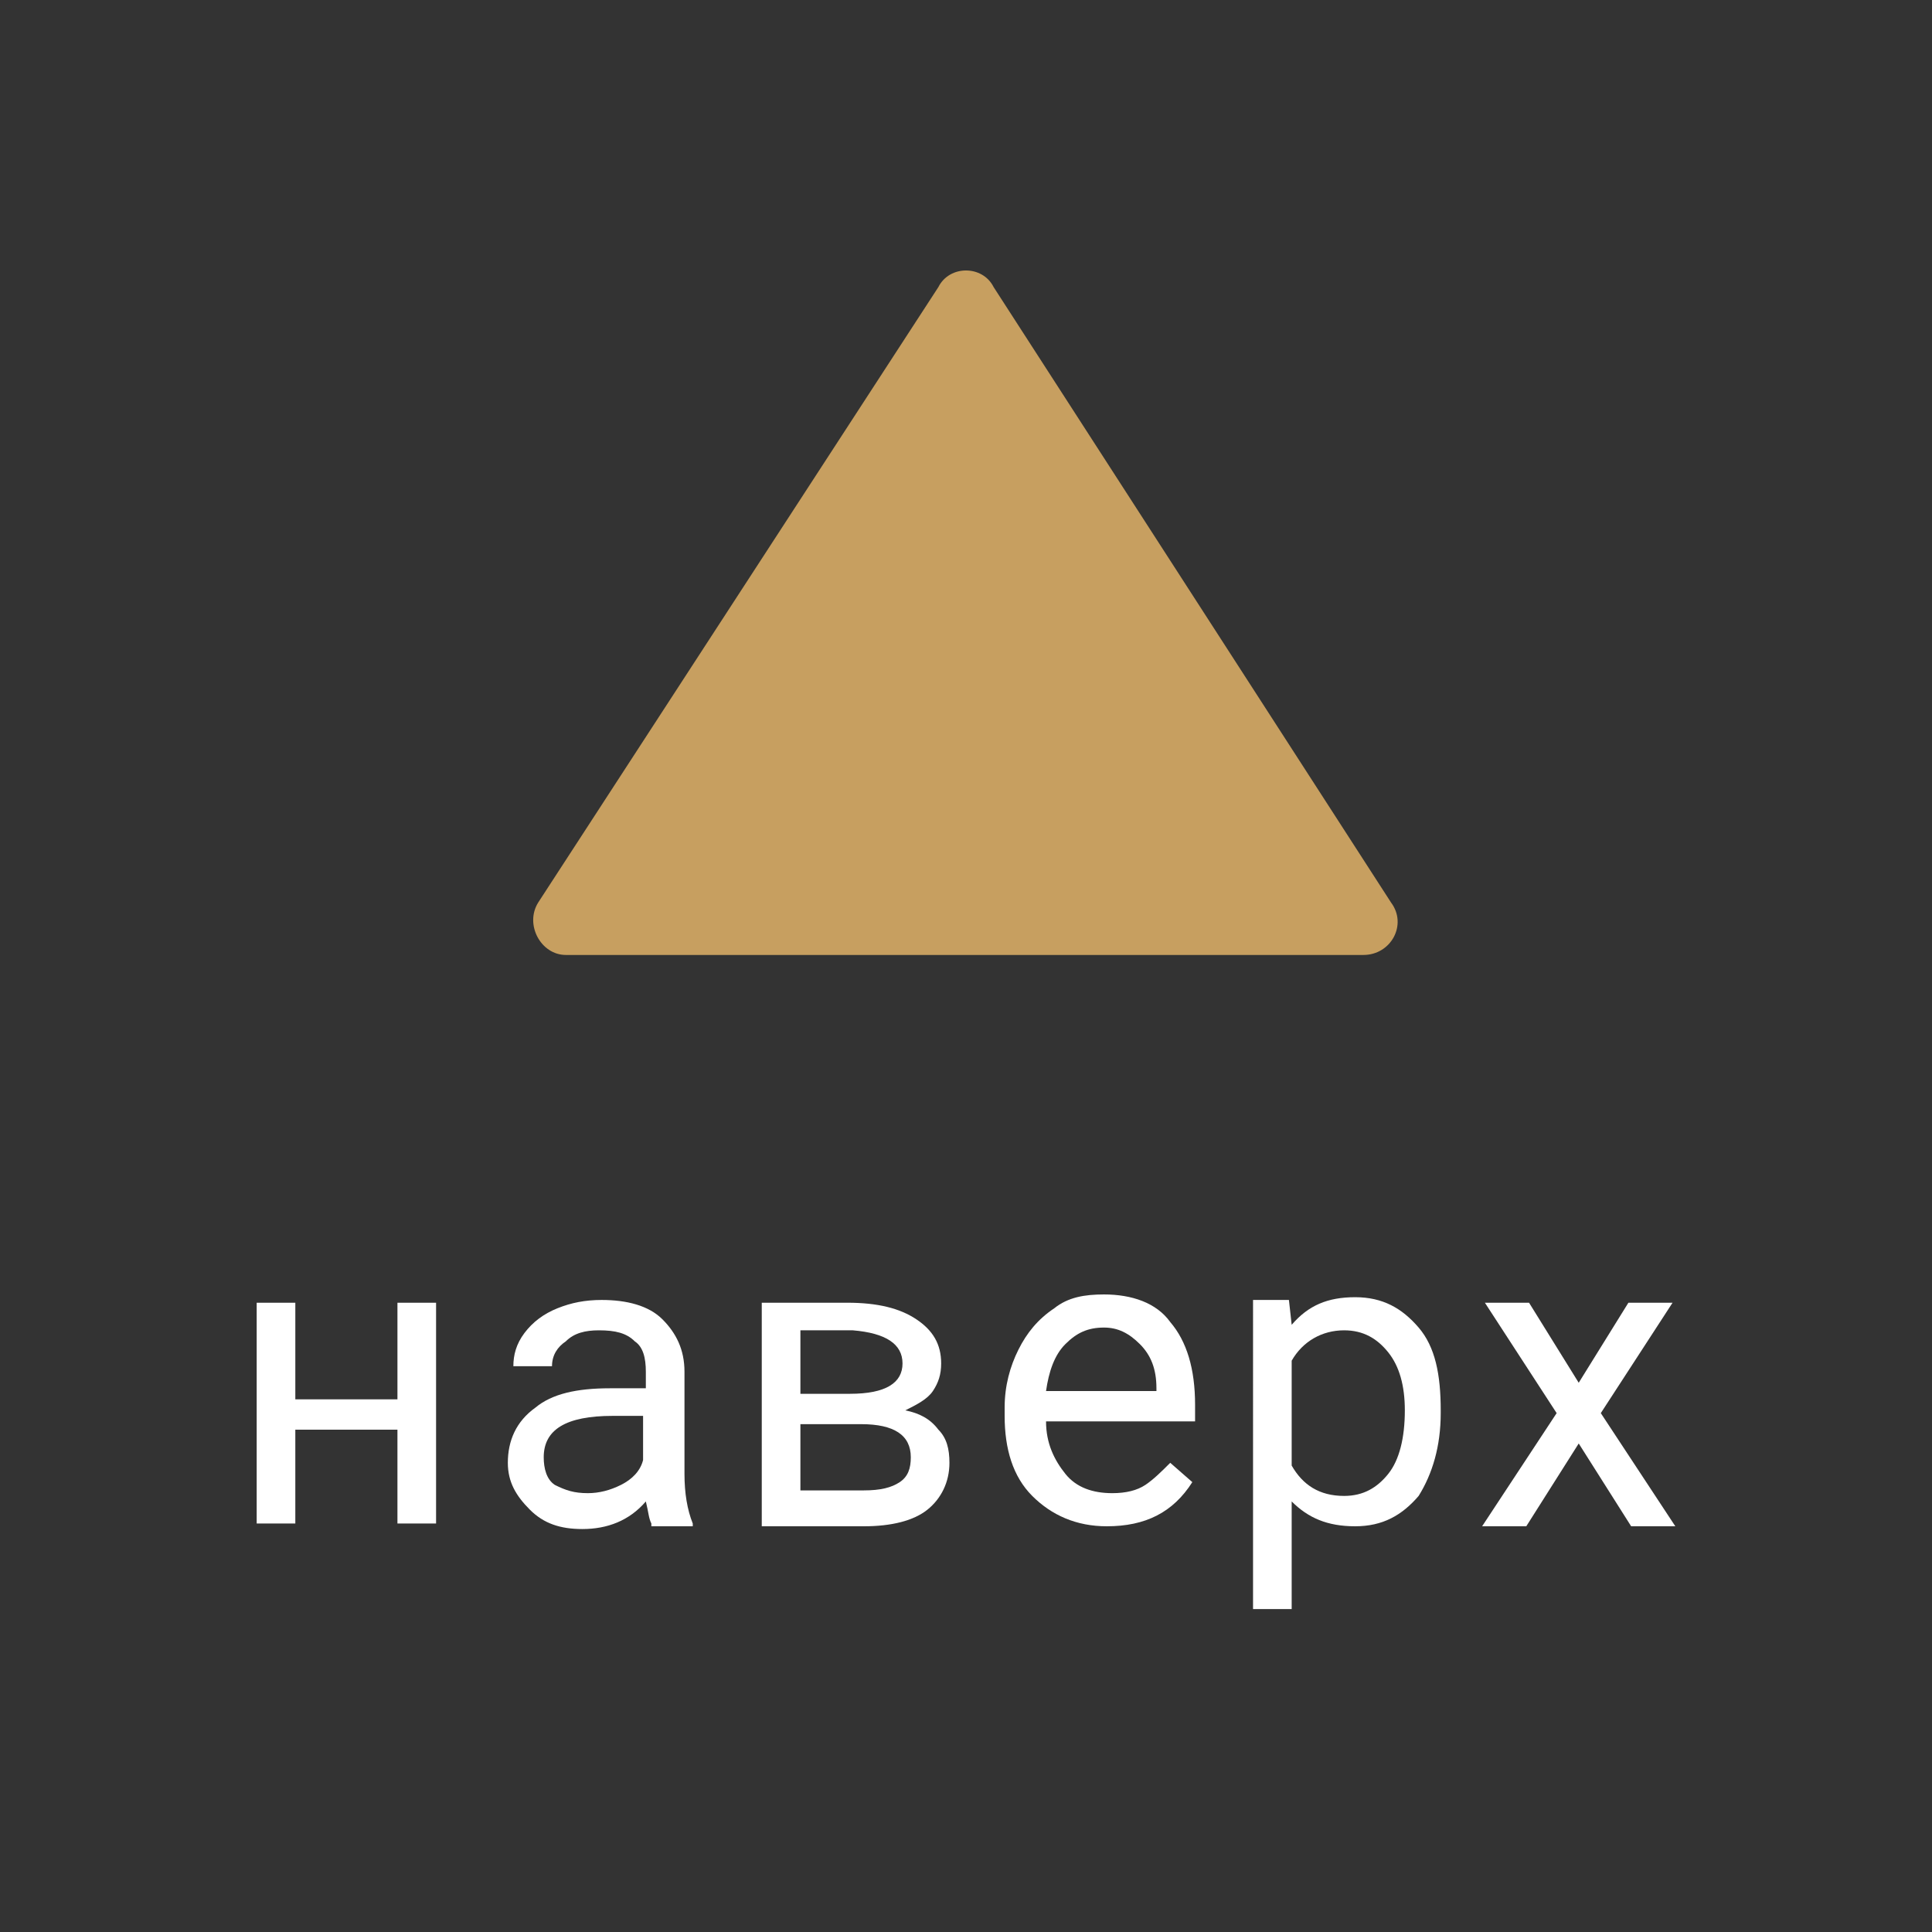 <?xml version="1.0" encoding="utf-8"?>
<!-- Generator: Adobe Illustrator 25.2.3, SVG Export Plug-In . SVG Version: 6.00 Build 0)  -->
<svg version="1.1" id="Layer_1" xmlns="http://www.w3.org/2000/svg" xmlns:xlink="http://www.w3.org/1999/xlink" x="0px" y="0px"
	 viewBox="0 0 70 70" style="enable-background:new 0 0 70 70;" xml:space="preserve">
<rect x="0" y="0" width="70" height="70" fill="#333333" stroke="none"/>
<style type="text/css">
	.st0{fill:#C79F60;}
	.st1{fill:#FFFFFF;}
</style>
<path class="st0" d="M34,10.4L19.5,32.7c-0.5,0.8,0.1,1.9,1,1.9h28.9c1,0,1.6-1.1,1-1.9L36,10.4C35.6,9.6,34.4,9.6,34,10.4z"/>
<g>
	<path class="st1" d="M15.8,55.2h-1.4v-3.4h-3.7v3.4H9.3v-8h1.4v3.5h3.7v-3.5h1.4V55.2z"/>
	<path class="st1" d="M23.6,55.2c-0.1-0.2-0.1-0.4-0.2-0.8c-0.6,0.7-1.4,1-2.3,1c-0.8,0-1.4-0.2-1.9-0.7s-0.8-1-0.8-1.7
		c0-0.8,0.3-1.5,1-2c0.6-0.5,1.5-0.7,2.7-0.7h1.3v-0.6c0-0.5-0.1-0.9-0.4-1.1c-0.3-0.3-0.7-0.4-1.3-0.4c-0.5,0-0.9,0.1-1.2,0.4
		c-0.3,0.2-0.5,0.5-0.5,0.9h-1.4c0-0.4,0.1-0.8,0.4-1.2c0.3-0.4,0.7-0.7,1.2-0.9c0.5-0.2,1-0.3,1.6-0.3c0.9,0,1.7,0.2,2.2,0.7
		c0.5,0.5,0.8,1.1,0.8,1.9v3.7c0,0.7,0.1,1.3,0.3,1.8v0.1H23.6z M21.3,54.1c0.4,0,0.8-0.1,1.2-0.3c0.4-0.2,0.7-0.5,0.8-0.9v-1.6
		h-1.1c-1.7,0-2.5,0.5-2.5,1.5c0,0.4,0.1,0.8,0.4,1C20.5,54,20.8,54.1,21.3,54.1z"/>
	<path class="st1" d="M27.6,55.2v-8h3.1c1.1,0,1.9,0.2,2.5,0.6c0.6,0.4,0.9,0.9,0.9,1.6c0,0.4-0.1,0.7-0.3,1c-0.2,0.3-0.6,0.5-1,0.7
		c0.5,0.1,0.9,0.3,1.2,0.7c0.3,0.3,0.4,0.7,0.4,1.2c0,0.7-0.3,1.3-0.8,1.7c-0.5,0.4-1.3,0.6-2.3,0.6H27.6z M29,50.5h1.8
		c1.3,0,1.9-0.4,1.9-1.1s-0.6-1.1-1.8-1.2H29V50.5z M29,51.6v2.4h2.3c0.6,0,1-0.1,1.3-0.3c0.3-0.2,0.4-0.5,0.4-0.9
		c0-0.8-0.6-1.2-1.8-1.2H29z"/>
	<path class="st1" d="M40.1,55.3c-1.1,0-2-0.4-2.7-1.1s-1-1.7-1-2.9v-0.3c0-0.8,0.2-1.5,0.5-2.1c0.3-0.6,0.7-1.1,1.3-1.5
		c0.5-0.4,1.1-0.5,1.8-0.5c1,0,1.9,0.3,2.4,1c0.6,0.7,0.9,1.7,0.9,3v0.6h-5.4c0,0.8,0.3,1.4,0.7,1.9c0.4,0.5,1,0.7,1.7,0.7
		c0.5,0,0.9-0.1,1.2-0.3c0.3-0.2,0.6-0.5,0.9-0.8l0.8,0.7C42.5,54.8,41.5,55.3,40.1,55.3z M40,48.1c-0.6,0-1,0.2-1.4,0.6
		c-0.4,0.4-0.6,1-0.7,1.7h4v-0.1c0-0.7-0.2-1.2-0.6-1.6S40.5,48.1,40,48.1z"/>
	<path class="st1" d="M52.2,51.2c0,1.2-0.3,2.2-0.8,3c-0.6,0.7-1.3,1.1-2.3,1.1c-1,0-1.7-0.3-2.3-0.9v3.9h-1.4V47.1h1.3l0.1,0.9
		c0.6-0.7,1.3-1,2.3-1c1,0,1.7,0.4,2.3,1.1c0.6,0.7,0.8,1.7,0.8,3V51.2z M50.9,51.1c0-0.9-0.2-1.6-0.6-2.1c-0.4-0.5-0.9-0.8-1.6-0.8
		c-0.8,0-1.5,0.4-1.9,1.1v3.8c0.4,0.7,1,1.1,1.9,1.1c0.7,0,1.2-0.3,1.6-0.8S50.9,52.1,50.9,51.1z"/>
	<path class="st1" d="M57.2,50.1l1.8-2.9h1.6l-2.6,4l2.7,4.1h-1.6l-1.9-3l-1.9,3h-1.6l2.7-4.1l-2.6-4h1.6L57.2,50.1z"/>
</g>
</svg>
